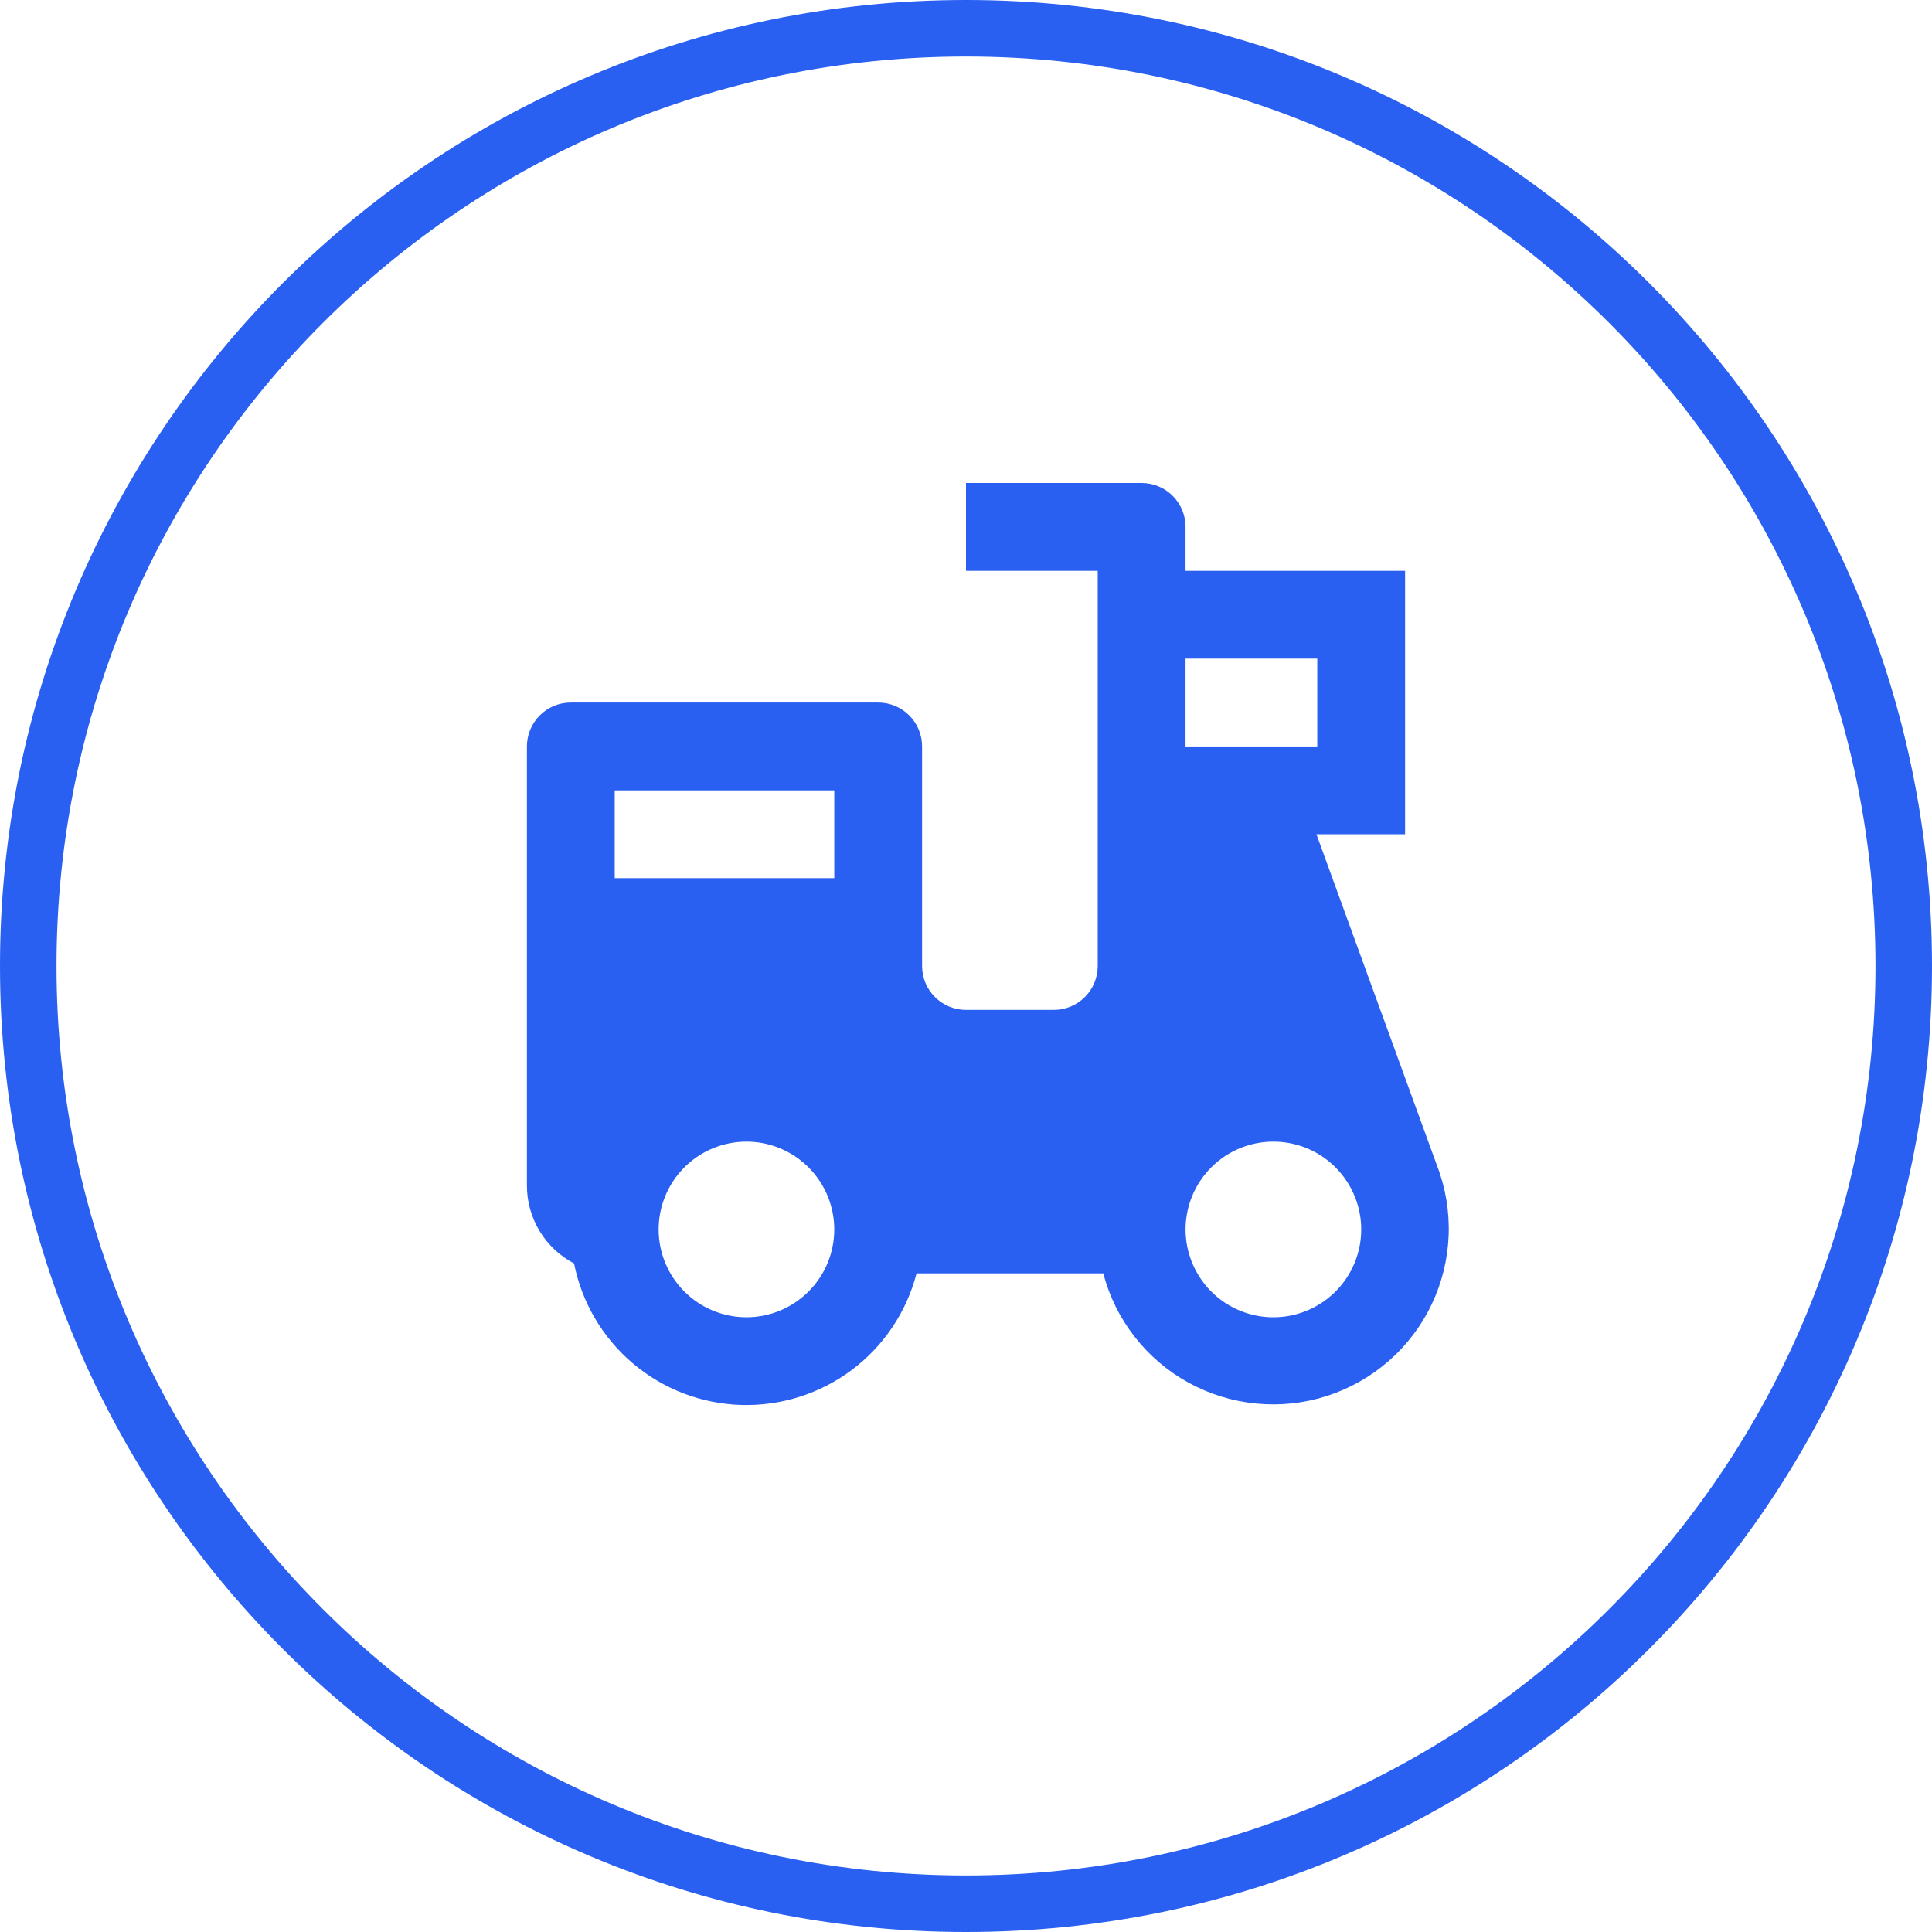 <svg width="44" height="44" viewBox="0 0 44 44" fill="none" xmlns="http://www.w3.org/2000/svg">
<path d="M26 11C26.265 11 26.52 11.105 26.707 11.293C26.895 11.48 27 11.735 27 12V13H32V19H29.981L32.727 26.545C32.923 27.053 33.013 27.595 32.992 28.138C32.971 28.682 32.839 29.216 32.605 29.707C32.371 30.198 32.039 30.636 31.629 30.994C31.22 31.352 30.742 31.623 30.224 31.791C29.707 31.958 29.16 32.017 28.619 31.966C28.077 31.915 27.552 31.754 27.074 31.493C26.597 31.232 26.178 30.876 25.843 30.447C25.508 30.019 25.264 29.526 25.126 29H20.874C20.647 29.878 20.128 30.652 19.403 31.197C18.678 31.741 17.79 32.023 16.884 31.997C15.978 31.971 15.107 31.638 14.415 31.052C13.723 30.466 13.25 29.663 13.074 28.774C12.75 28.605 12.479 28.35 12.289 28.037C12.1 27.724 12 27.366 12 27V17C12 16.735 12.105 16.48 12.293 16.293C12.48 16.105 12.735 16 13 16H20C20.265 16 20.52 16.105 20.707 16.293C20.895 16.48 21 16.735 21 17V22C21 22.265 21.105 22.52 21.293 22.707C21.48 22.895 21.735 23 22 23H24C24.265 23 24.52 22.895 24.707 22.707C24.895 22.52 25 22.265 25 22V13H22V11H26ZM29 26C28.575 26 28.16 26.136 27.818 26.387C27.475 26.639 27.221 26.993 27.093 27.399C26.965 27.805 26.97 28.241 27.107 28.643C27.244 29.046 27.505 29.395 27.854 29.639C28.202 29.882 28.619 30.009 29.044 30C29.47 29.99 29.881 29.846 30.218 29.587C30.556 29.328 30.802 28.968 30.921 28.56C31.04 28.151 31.026 27.716 30.88 27.316L30.863 27.272C30.716 26.897 30.46 26.575 30.128 26.348C29.796 26.121 29.402 26 29 26ZM17 26C16.47 26 15.961 26.211 15.586 26.586C15.211 26.961 15 27.47 15 28C15 28.53 15.211 29.039 15.586 29.414C15.961 29.789 16.47 30 17 30C17.53 30 18.039 29.789 18.414 29.414C18.789 29.039 19 28.53 19 28C19 27.47 18.789 26.961 18.414 26.586C18.039 26.211 17.53 26 17 26ZM19 18H14V20H19V18ZM30 15H27V17H30V15Z" fill="#2A60F1"/>
<path d="M44 22C44 34.15 34.15 44 22 44C9.85 44 0 34.15 0 22C0 9.85 9.85 0 22 0C34.15 0 44 9.85 44 22ZM1.287 22C1.287 33.44 10.56 42.713 22 42.713C33.44 42.713 42.713 33.44 42.713 22C42.713 10.56 33.44 1.287 22 1.287C10.56 1.287 1.287 10.56 1.287 22Z" fill="#2A60F1"/>
</svg>
